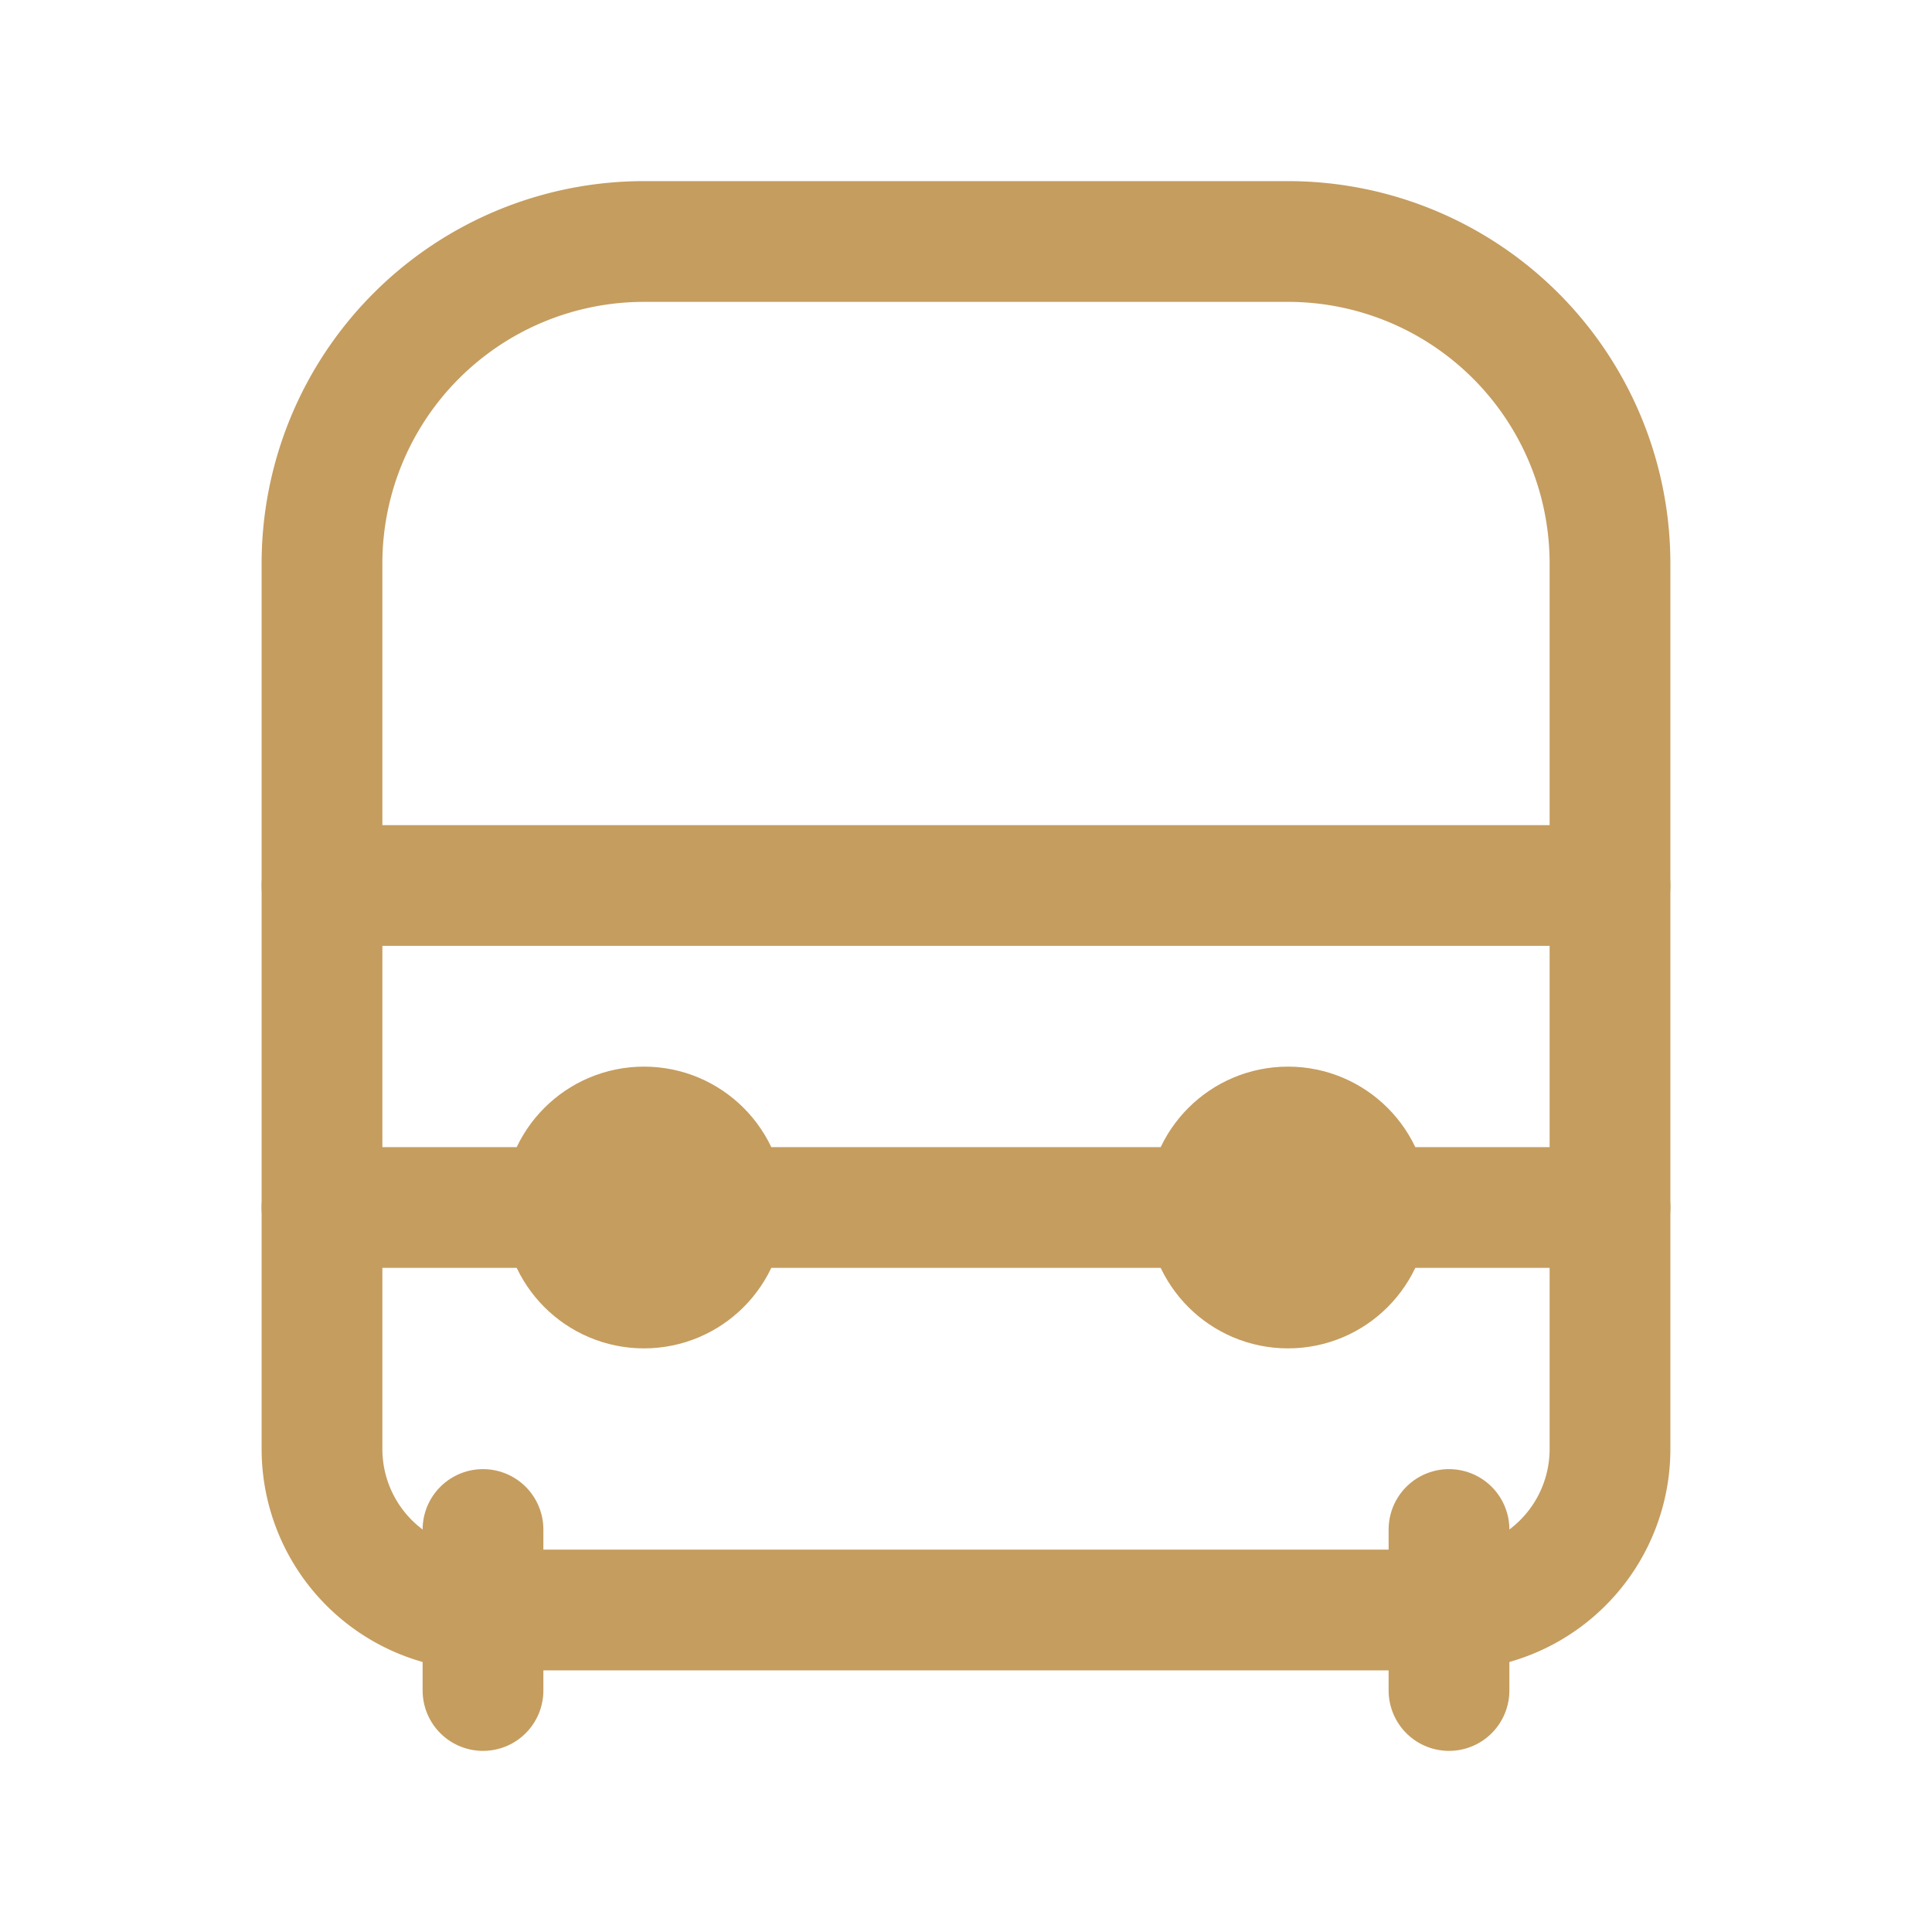 <svg xmlns="http://www.w3.org/2000/svg" viewBox="0 0 24 24" fill="none" stroke="#c59d5f" stroke-width="1.5" stroke-linecap="round" stroke-linejoin="round">
  <path d="M16 3H8a4 4 0 0 0-4 4v8h16V7a4 4 0 0 0-4-4z"></path>
  <path d="M4 15v3a2 2 0 0 0 2 2h12a2 2 0 0 0 2-2v-3"></path>
  <line x1="4" y1="11" x2="20" y2="11"></line>
  <line x1="6" y1="19" x2="6" y2="21"></line>
  <line x1="18" y1="19" x2="18" y2="21"></line>
  <circle cx="8" cy="15" r="1"></circle>
  <circle cx="16" cy="15" r="1"></circle>
</svg> 